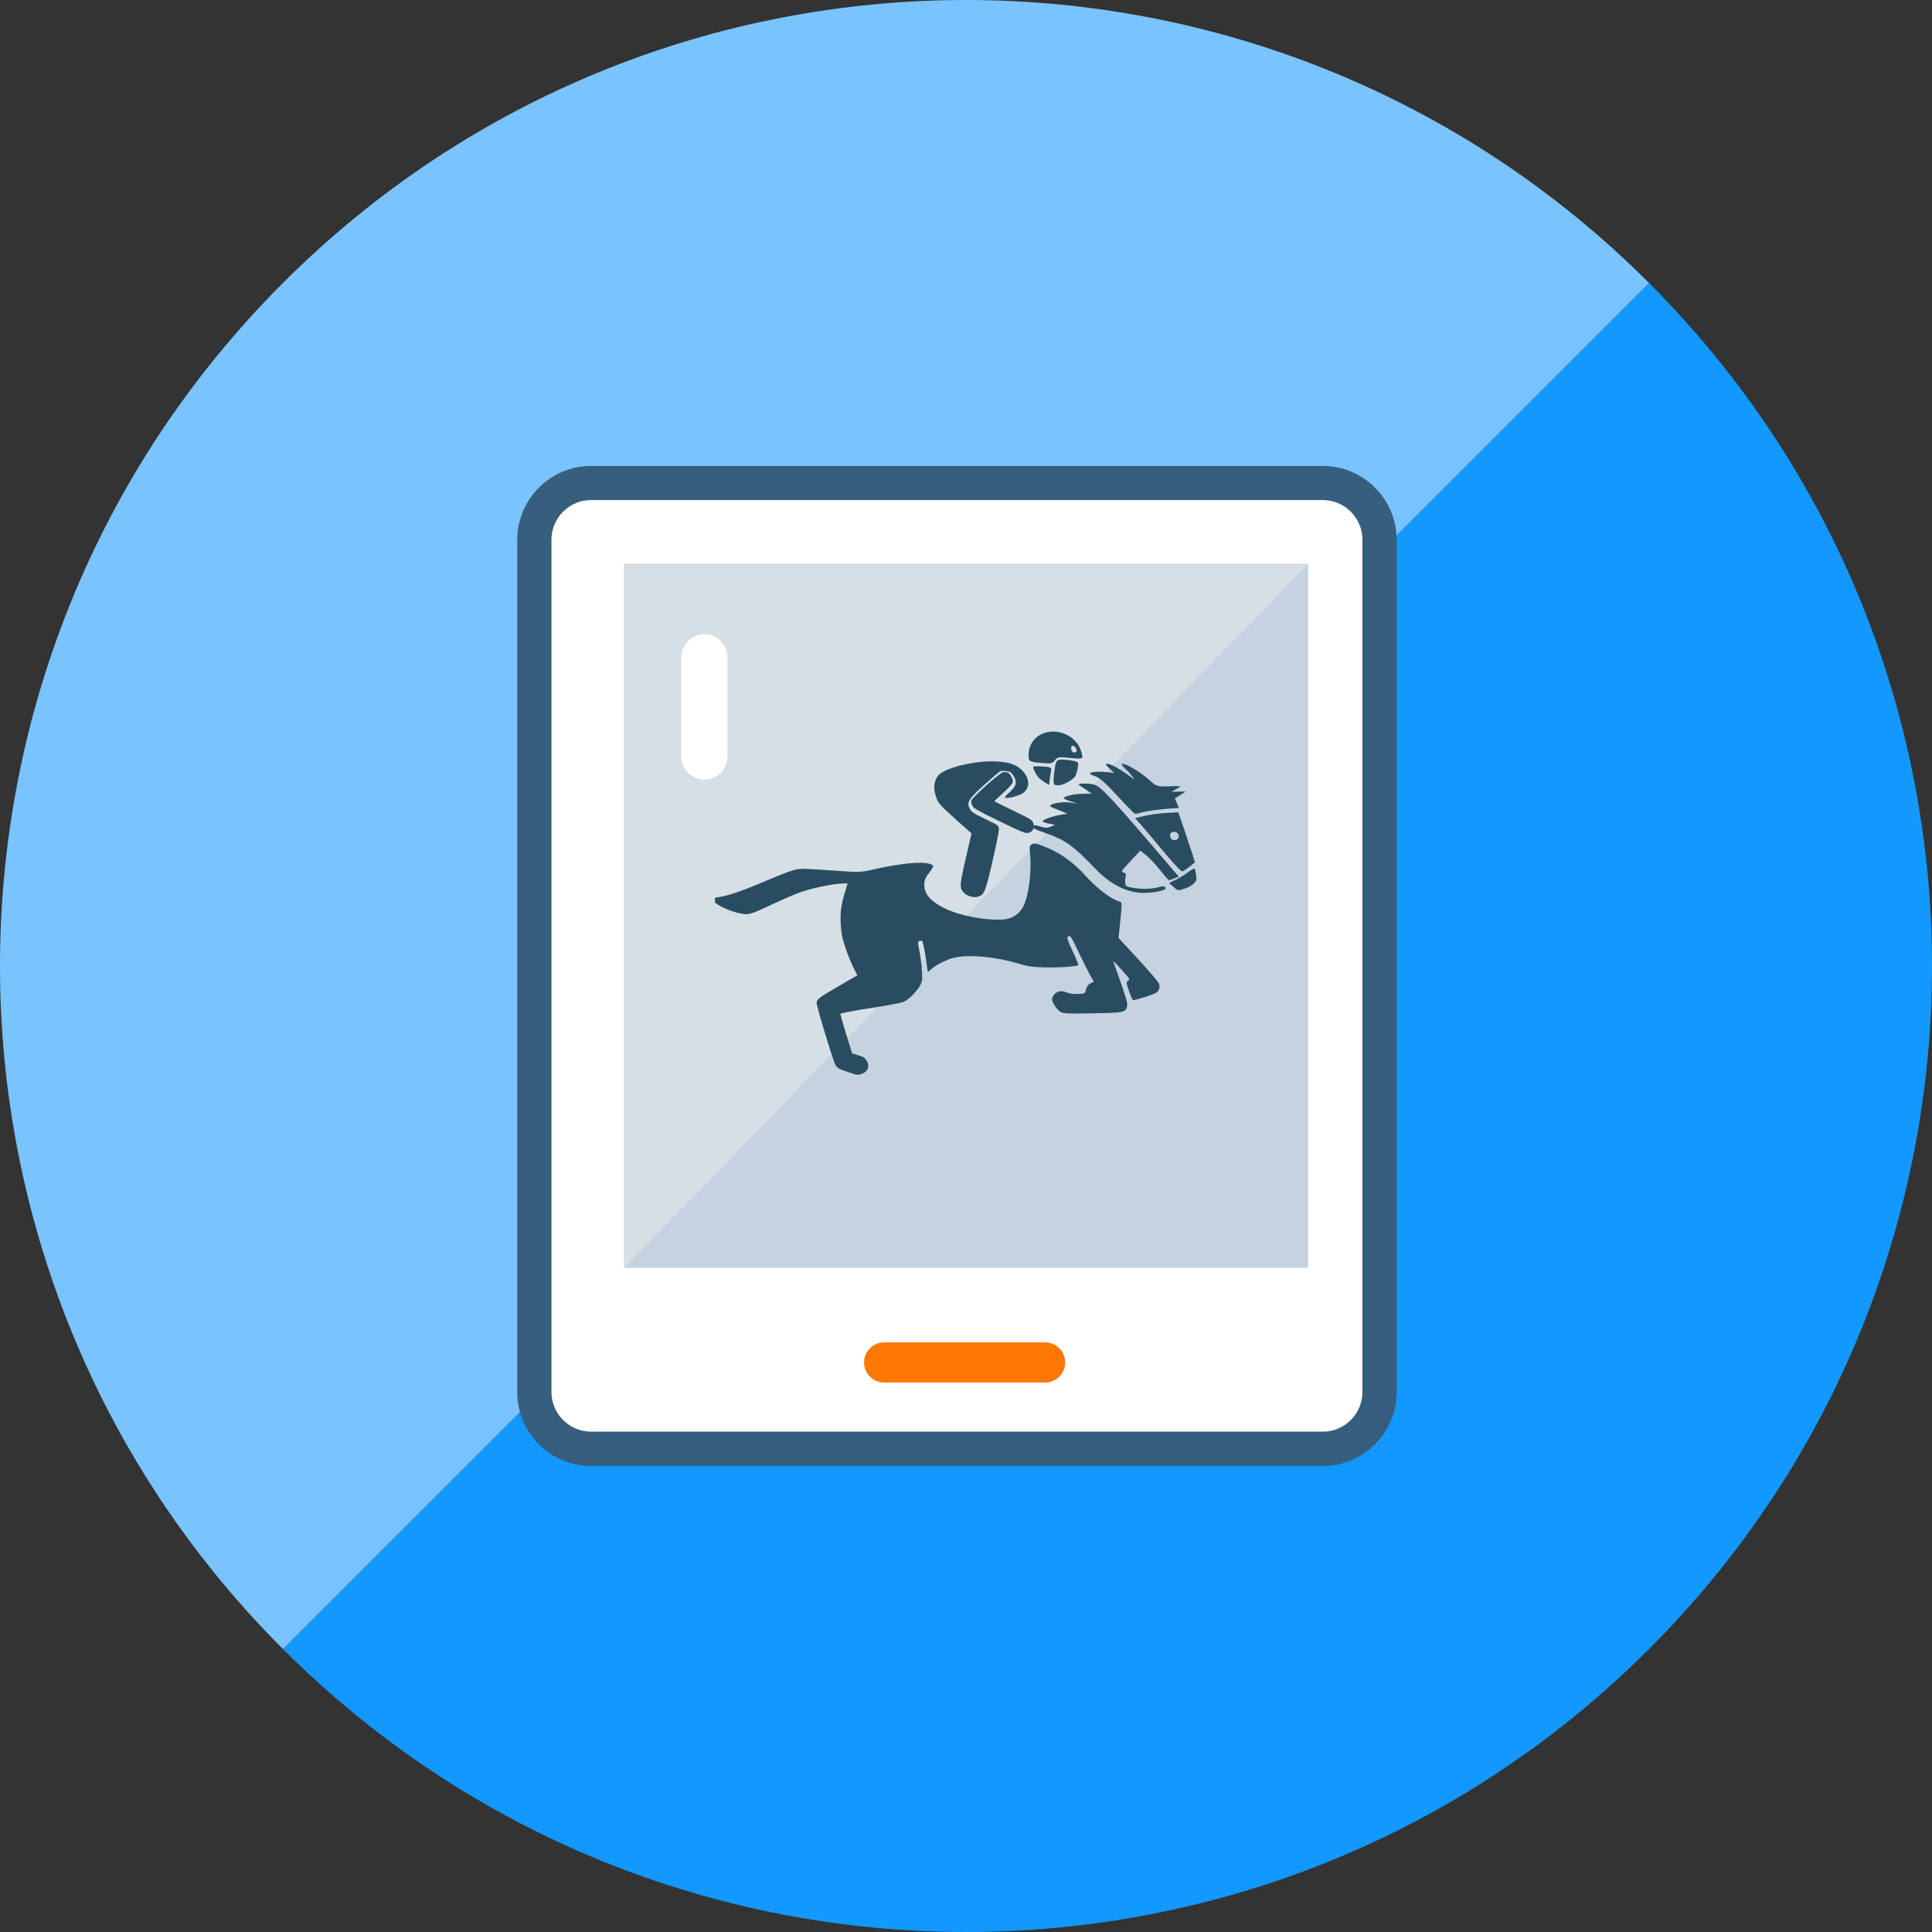 <svg width="150" height="150" viewBox="0 0 150 150" fill="none" xmlns="http://www.w3.org/2000/svg">
<rect x="0" y="0" width="150" height="150" fill="#333333" stroke="none"/>
<path d="M128.031 21.969L21.968 128.032C51.26 157.323 98.74 157.323 128.031 128.032C157.323 98.74 157.323 51.26 128.031 21.969Z" fill="#1298FF"/>
<path d="M128.032 21.969C98.74 -7.323 51.26 -7.323 21.968 21.969C-7.323 51.26 -7.323 98.74 21.968 128.032L128.032 21.969Z" fill="#79C4FF"/>
<path d="M103.724 37.795H46.937C44.497 37.795 42.52 39.773 42.52 42.213V108.378C42.52 110.818 44.497 112.795 46.937 112.795H103.724C106.164 112.795 108.142 110.818 108.142 108.378V42.213C108.142 39.773 106.164 37.795 103.724 37.795Z" fill="white"/>
<path d="M102.697 113.823H45.898C42.732 113.823 40.157 111.248 40.157 108.083V41.917C40.157 38.752 42.732 36.177 45.898 36.177H102.697C105.862 36.177 108.437 38.752 108.437 41.917V108.083C108.437 111.248 105.862 113.823 102.697 113.823ZM45.898 38.823C44.197 38.823 42.815 40.205 42.815 41.906V108.071C42.815 109.772 44.197 111.154 45.898 111.154H102.697C104.398 111.154 105.78 109.772 105.78 108.071V41.906C105.78 40.205 104.398 38.823 102.697 38.823H45.898Z" fill="#365E7D"/>
<path d="M81.142 107.339H68.646C67.784 107.339 67.087 106.642 67.087 105.78C67.087 104.917 67.784 104.221 68.646 104.221H81.142C82.004 104.221 82.701 104.917 82.701 105.78C82.701 106.642 82.004 107.339 81.142 107.339Z" fill="#FF7805"/>
<path d="M48.437 43.748V98.433L101.563 43.748H48.437Z" fill="#D6DFE5"/>
<path d="M48.437 98.433H101.563V43.748L48.437 98.433Z" fill="#C4D3DF"/>
<path d="M54.685 60.52C53.693 60.52 52.89 59.717 52.89 58.724V51.035C52.89 50.043 53.693 49.24 54.685 49.24C55.677 49.24 56.48 50.043 56.48 51.035V58.724C56.48 59.717 55.677 60.52 54.685 60.52Z" fill="white"/>
<g clip-path="url(#clip0_1_433)">
<path d="M81.444 56.823C80.463 56.972 79.817 57.737 79.861 58.717C79.872 59.135 79.943 59.165 80.974 59.243C81.608 59.294 81.701 59.276 81.874 59.06C82.118 58.756 82.2 58.743 83.154 58.853C83.688 58.912 83.984 58.908 84.024 58.828C84.05 58.762 84 58.498 83.909 58.241C83.583 57.287 82.494 56.667 81.444 56.823ZM83.565 58.166C83.609 58.299 83.583 58.364 83.492 58.411C83.311 58.504 83.111 58.251 83.172 58.011C83.225 57.806 83.473 57.908 83.565 58.166Z" fill="#294C60"/>
<path d="M87.101 59.321C87.063 59.355 87.178 59.516 87.36 59.679C87.734 60.009 88.24 60.66 87.971 60.452C87.293 59.942 86.722 59.581 86.346 59.415C85.783 59.175 85.723 59.294 86.191 59.714L86.523 60.013L85.936 59.948C84.812 59.842 84.229 60.024 84.99 60.25C85.362 60.36 85.797 60.753 87.042 62.096C87.577 62.674 88.056 63.162 88.111 63.178C88.165 63.194 88.337 63.172 88.487 63.117C89.016 62.956 90.347 62.786 91.372 62.745C91.539 62.74 91.536 62.712 91.381 62.366L91.213 61.997L91.634 61.722L92.065 61.45L91.496 61.463L90.938 61.47L91.325 61.257C91.697 61.058 91.711 61.044 91.478 61.039C91.345 61.026 91.02 61.039 90.744 61.048C89.857 61.085 89.775 61.061 89.239 60.565C88.562 59.936 87.264 59.178 87.101 59.321Z" fill="#294C60"/>
<path d="M82.798 58.992C82.036 58.933 81.986 58.974 81.883 59.729C81.719 60.961 81.749 61.036 82.35 60.944C82.716 60.876 83.349 60.504 83.48 60.262C83.546 60.16 83.628 59.876 83.669 59.636C83.739 59.245 83.731 59.196 83.523 59.115C83.394 59.077 83.07 59.017 82.798 58.992Z" fill="#294C60"/>
<path d="M80.765 59.502C80.511 59.491 80.274 59.494 80.24 59.512C80.151 59.55 80.376 60.062 80.588 60.311C80.695 60.435 80.93 60.636 81.12 60.739L81.453 60.941L81.503 60.474C81.539 60.216 81.584 59.923 81.613 59.811C81.67 59.587 81.507 59.529 80.765 59.502Z" fill="#294C60"/>
<path d="M84.213 60.836C83.76 60.847 83.663 60.882 83.823 60.985C83.891 61.024 84.124 61.185 84.35 61.335L84.766 61.624L84.12 61.624C83.462 61.63 82.623 61.811 82.586 61.956C82.573 62.007 82.817 62.126 83.135 62.221L83.695 62.406L83.161 62.311C82.513 62.2 81.422 62.407 81.556 62.612C81.568 62.643 81.876 62.781 82.233 62.915L82.873 63.17L82.237 63.283C81.619 63.402 80.982 63.634 80.947 63.77C80.936 63.813 81.152 63.887 81.423 63.94L81.907 64.038L81.598 64.175C81.343 64.292 81.195 64.294 80.786 64.172C80.367 64.047 80.288 64.051 80.253 64.187C80.218 64.324 80.312 64.379 81.229 64.699C82.695 65.209 83.358 65.682 84.956 67.361C86.174 68.65 87.464 69.311 88.791 69.33C89.476 69.332 90.445 69.144 90.482 68.999C90.528 68.82 90.343 68.775 89.975 68.876C89.434 69.036 88.657 69.051 87.982 68.933C87.412 68.827 87.395 68.813 87.361 68.564C87.346 68.431 87.357 68.196 87.392 68.06C87.44 67.872 87.41 67.799 87.273 67.758C87.173 67.728 87.1 67.67 87.113 67.618C87.124 67.576 87.447 67.195 87.835 66.788L88.534 66.042L88.973 66.393C89.218 66.585 89.704 67.097 90.053 67.532C90.394 67.964 90.704 68.322 90.74 68.333C90.776 68.344 90.966 68.29 91.165 68.203L91.524 68.062L91.191 67.678C86.36 62.017 85.502 61.082 84.947 60.917C84.754 60.868 84.422 60.824 84.213 60.836Z" fill="#294C60"/>
<path d="M77.105 59.112C75.612 59.08 73.563 59.576 72.957 60.108C72.548 60.456 72.433 61.06 72.633 61.73C72.82 62.368 72.877 62.423 74.318 63.717L75.428 64.705L74.973 66.682C74.497 68.746 74.492 68.923 74.825 69.304C75.05 69.559 75.59 69.72 75.904 69.626C76.424 69.472 76.483 69.32 77.044 66.924C77.328 65.695 77.559 64.553 77.552 64.382C77.533 64.104 77.493 64.064 76.93 63.801C75.59 63.167 75.41 63.047 75.273 62.762C75.045 62.281 75.196 62.044 76.397 60.947C77.019 60.392 77.582 59.912 77.66 59.879C77.739 59.846 77.961 59.837 78.154 59.867C78.444 59.906 78.528 59.969 78.712 60.268C78.986 60.725 78.904 61.048 78.387 61.504C78.166 61.701 77.999 61.886 78.02 61.92C78.105 62.059 79.178 61.778 79.456 61.551C80.024 61.091 79.939 60.324 79.254 59.716C78.779 59.302 78.19 59.136 77.105 59.112Z" fill="#294C60"/>
<path d="M90.719 63.107C89.942 63.143 89.236 63.246 88.542 63.418L88.132 63.518L88.924 64.43C89.347 64.936 90.144 65.868 90.671 66.507C91.209 67.14 91.707 67.659 91.777 67.653C91.857 67.649 92.104 67.491 92.339 67.302L92.773 66.951L92.613 66.422C92.41 65.787 91.496 63.071 91.478 63.066C91.476 63.074 91.127 63.09 90.719 63.107ZM91.464 64.746C91.589 64.95 91.491 65.18 91.264 65.222C91.027 65.263 90.928 65.187 90.85 64.914C90.757 64.581 91.276 64.44 91.464 64.746Z" fill="#294C60"/>
<path d="M77.888 59.953C77.658 59.968 75.481 61.906 75.418 62.155C75.394 62.25 75.427 62.426 75.493 62.557C75.581 62.75 75.916 62.942 77.598 63.76C79.456 64.657 79.616 64.724 79.86 64.658C80.196 64.573 80.355 64.26 80.237 63.948C80.129 63.638 80.154 63.655 78.532 62.874C77.815 62.521 77.21 62.229 77.206 62.209C77.199 62.197 77.499 61.908 77.88 61.569C78.264 61.221 78.593 60.858 78.631 60.748C78.686 60.534 78.413 60.018 78.219 59.969C78.155 59.95 78.009 59.943 77.888 59.953Z" fill="#294C60"/>
<path d="M92.27 67.698C92.047 67.874 91.615 68.135 91.318 68.288L90.764 68.56L91.104 68.857C91.419 69.137 91.446 69.145 91.712 69.076C92.155 68.966 92.508 68.784 92.723 68.56C92.898 68.379 92.915 68.31 92.863 67.932C92.834 67.7 92.781 67.479 92.751 67.442C92.709 67.411 92.502 67.526 92.27 67.698Z" fill="#294C60"/>
<path d="M80.114 65.552C79.927 65.671 79.92 65.696 79.969 66.234C80.123 67.738 79.845 69.747 79.377 70.507C79.087 70.989 78.54 71.331 77.998 71.38C76.605 71.506 74.419 71.093 73.219 70.46C72.373 70.015 71.904 69.554 71.801 69.037C71.7 68.511 71.765 68.255 72.134 67.769C72.535 67.237 72.541 67.175 72.186 67.069C71.494 66.863 69.712 67.056 67.556 67.56C66.941 67.707 66.555 67.72 65.498 67.644C62.804 67.455 62.321 67.43 61.895 67.487C61.661 67.518 60.898 67.786 60.205 68.084C57.929 69.057 56.666 69.515 55.942 69.629L55.238 69.74L55.399 69.954C55.721 70.38 57.133 70.948 57.938 70.977C58.21 70.985 58.705 70.811 59.754 70.307C60.555 69.931 61.528 69.497 61.928 69.35C62.956 68.968 64.562 68.621 65.451 68.593L65.805 68.588L65.524 69.532C65.238 70.539 65.194 71.287 65.347 72.489C65.416 73.06 65.933 74.489 66.338 75.28L66.567 75.724L65.142 76.547C63.659 77.408 63.466 77.552 63.398 77.816C63.353 77.996 64.685 82.402 64.893 82.739C65.003 82.919 65.174 83.016 65.816 83.226C66.572 83.488 66.631 83.487 66.958 83.355C67.405 83.177 67.541 82.759 67.283 82.351C67.154 82.129 67.028 82.046 66.637 81.929L66.155 81.785L65.701 80.302C65.448 79.492 65.248 78.781 65.243 78.724C65.246 78.67 66.278 78.464 67.531 78.278C68.785 78.083 69.957 77.864 70.131 77.796C70.515 77.636 71.112 77.061 71.404 76.57C71.598 76.234 71.617 76.12 71.582 75.412C71.564 74.985 71.477 74.289 71.389 73.868C71.249 73.23 71.254 73.094 71.38 73.059C71.464 73.038 71.555 73.028 71.582 73.036C71.664 73.061 71.883 74.236 72.01 75.311C72.025 75.48 72.057 75.471 72.288 75.256C72.692 74.899 73.547 74.466 74.127 74.345C75.317 74.095 77.287 74.279 79.034 74.8C79.808 75.03 80.128 75.08 81.11 75.107C82.278 75.134 83.695 75.033 83.725 74.914C83.736 74.871 83.529 74.378 83.262 73.812C82.84 72.897 82.805 72.768 82.951 72.692C83.098 72.617 83.19 72.754 83.716 73.874C84.048 74.57 84.458 75.38 84.618 75.675L84.921 76.215L84.661 76.349C84.481 76.442 84.376 76.585 84.317 76.815C84.232 77.148 84.221 77.153 83.667 77.172C83.314 77.177 82.982 77.133 82.807 77.053C82.308 76.822 81.811 77.04 81.685 77.535C81.628 77.757 82.057 78.417 82.367 78.582C82.538 78.679 83.128 78.709 84.33 78.681C87.347 78.636 87.379 78.627 87.514 78.099C87.567 77.894 87.369 77.248 86.5 74.824C86.39 74.525 86.381 74.522 87.198 75.427C87.712 75.983 87.744 76.048 87.584 76.138C87.431 76.239 87.432 76.313 87.647 76.927C87.776 77.305 87.92 77.623 87.954 77.643C88.09 77.683 89.591 77.214 89.776 77.067C90.019 76.882 90.082 76.635 89.963 76.334C89.916 76.21 89.191 75.369 88.356 74.46L86.844 72.825L86.959 71.685C87.131 69.975 87.139 70.06 86.857 69.976C86.238 69.791 85.141 68.95 84.317 68.035C83.335 66.934 82.24 66.159 81.043 65.71C80.401 65.463 80.296 65.45 80.114 65.552Z" fill="#294C60"/>
</g>
<defs>
<clipPath id="clip0_1_433">
<rect width="37.795" height="37.795" fill="white" transform="translate(55.512 51.969)"/>
</clipPath>
</defs>
</svg>
